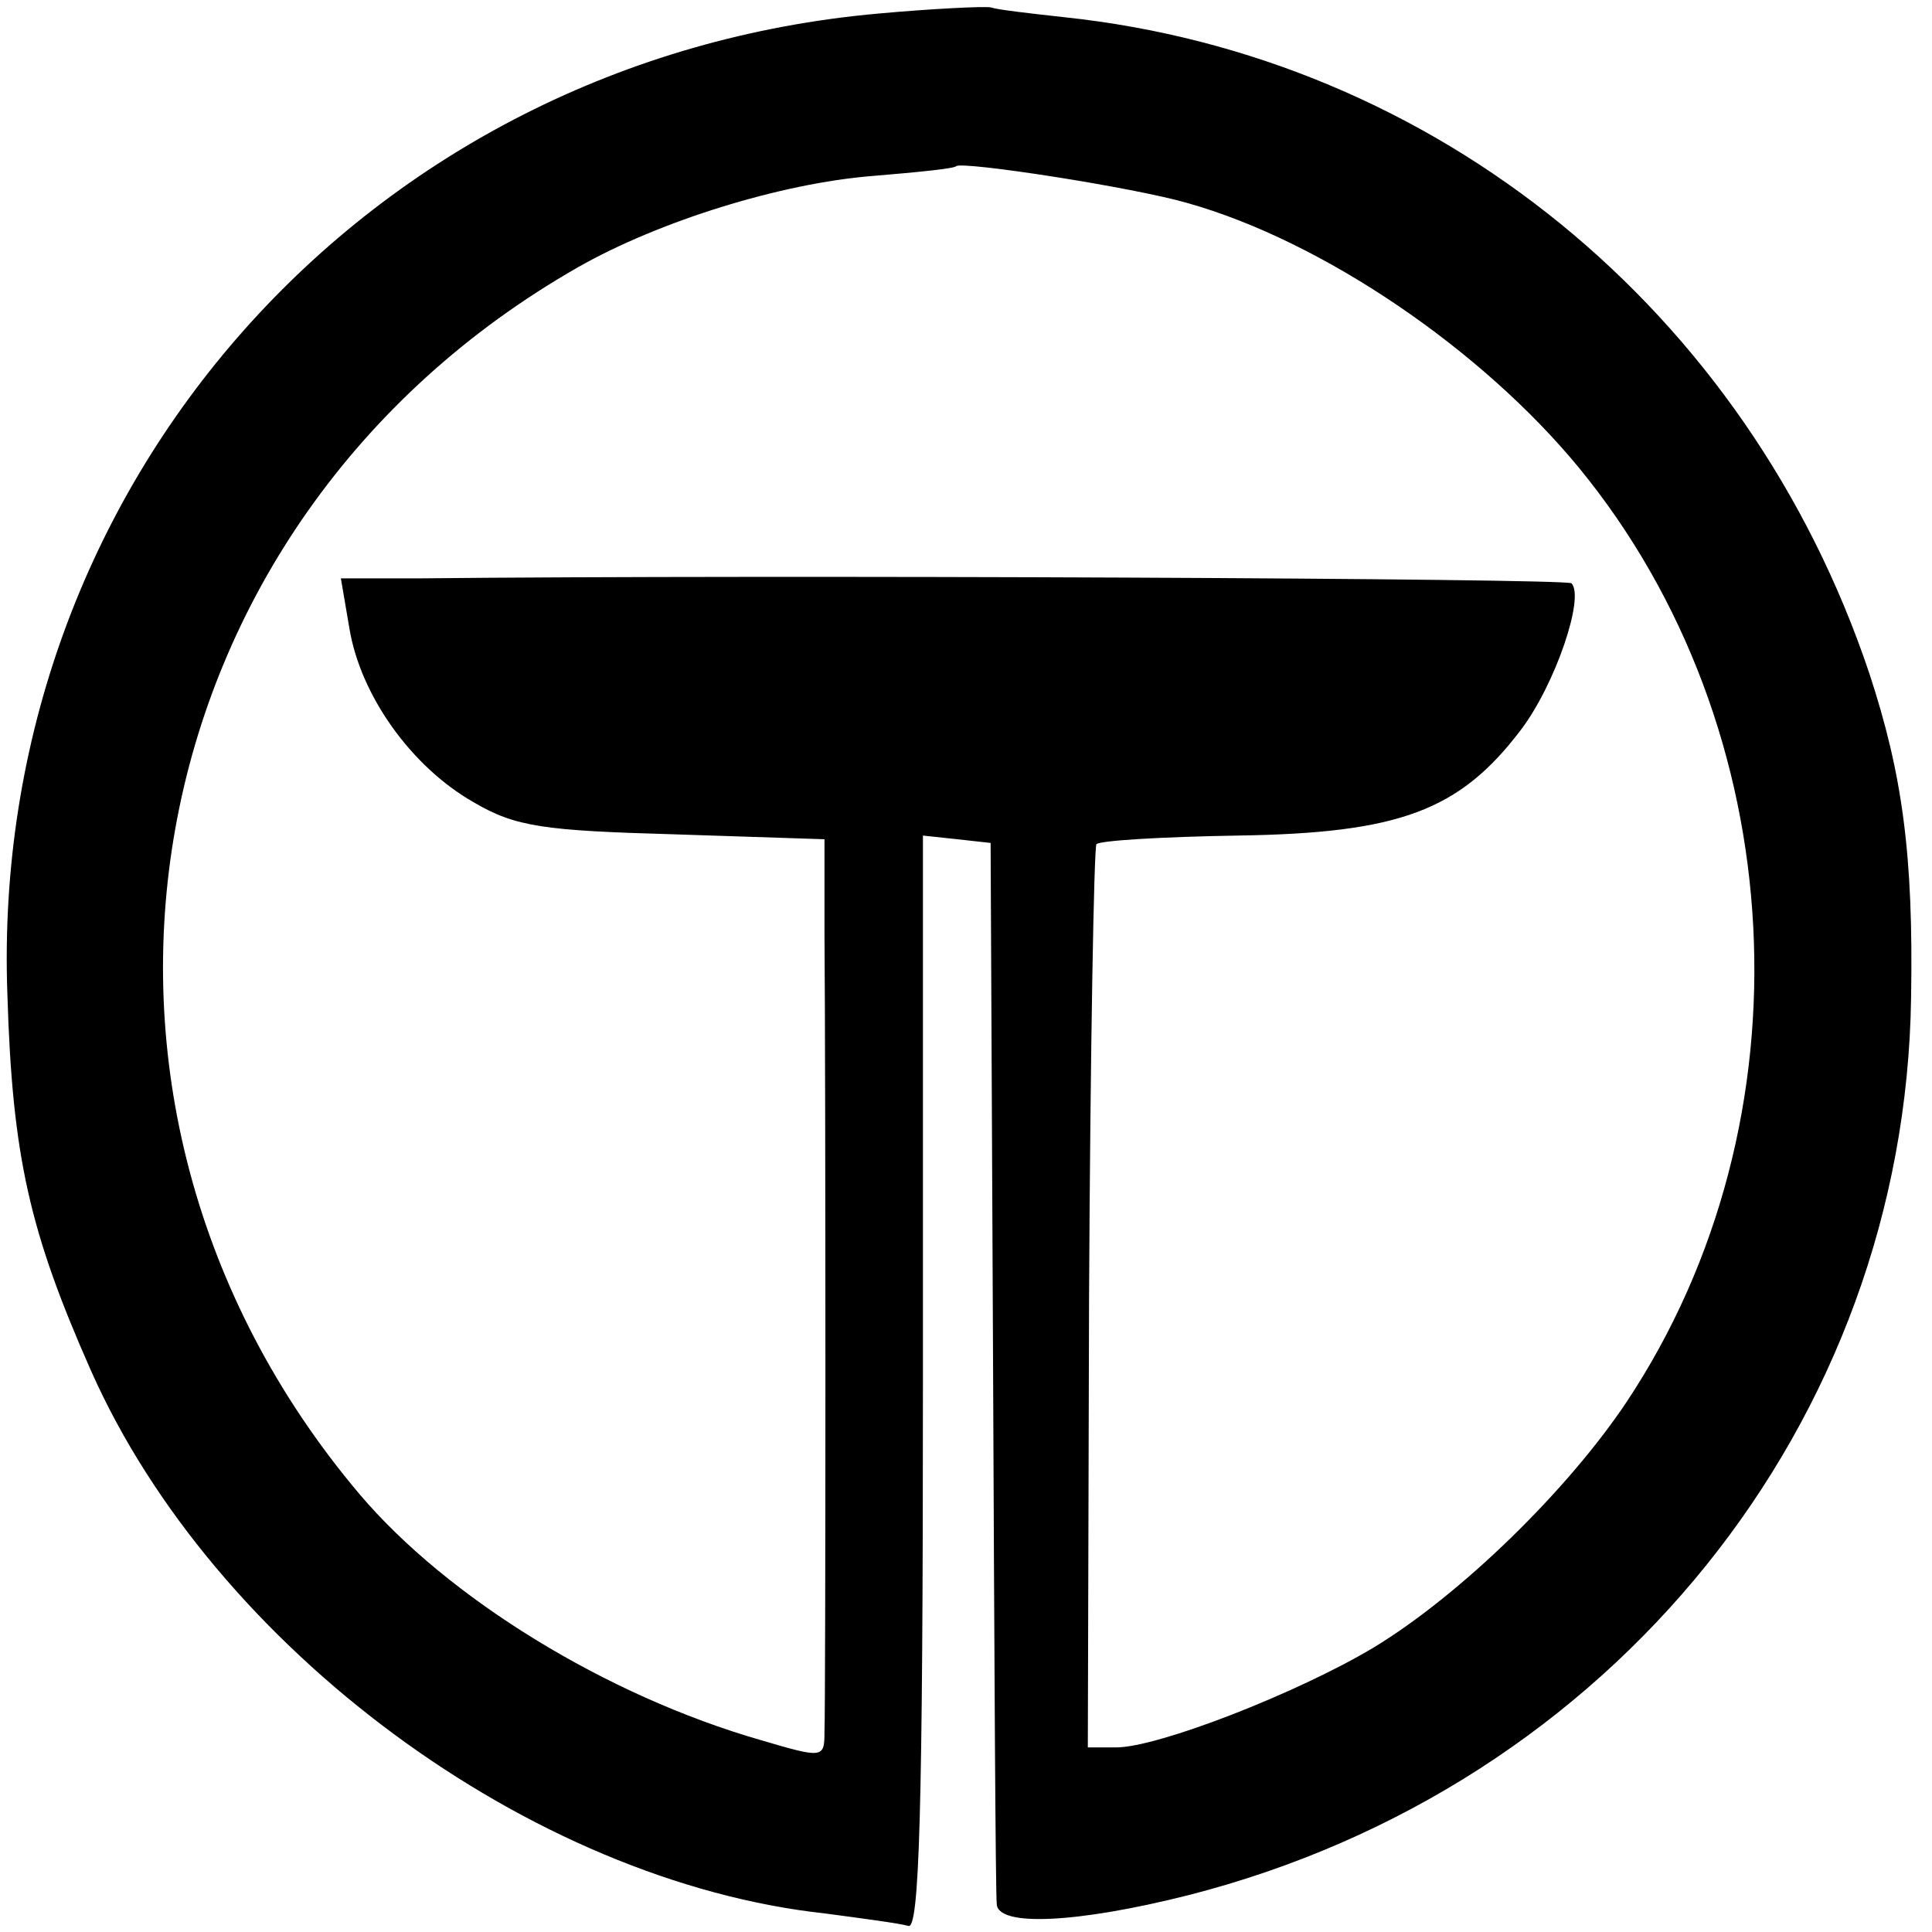 <?xml version="1.0" standalone="no"?>
<!DOCTYPE svg PUBLIC "-//W3C//DTD SVG 20010904//EN"
 "http://www.w3.org/TR/2001/REC-SVG-20010904/DTD/svg10.dtd">
<svg version="1.0" xmlns="http://www.w3.org/2000/svg"
 width="157pt" height="157pt" viewBox="0 0 157 157"
 preserveAspectRatio="xMidYMid meet">
<g transform="translate(0,157) scale(0.1,-0.1)"
fill="#000000" stroke="none">
<path d="M714 1559 c-416 -37 -723 -383 -708 -797 4 -132 18 -193 68 -306 100
-225 357 -415 597 -441 30 -4 60 -8 67 -10 9 -4 12 89 12 441 l0 445 28 -3 27
-3 2 -425 c1 -234 2 -431 3 -437 0 -19 65 -16 156 7 344 88 582 384 587 729 2
116 -7 182 -34 264 -99 295 -352 501 -654 533 -27 3 -54 6 -60 8 -5 1 -47 -1
-91 -5z m251 -154 c110 -31 239 -119 318 -215 174 -212 191 -530 39 -759 -48
-72 -135 -157 -206 -200 -62 -37 -175 -81 -209 -81 l-23 0 1 365 c1 201 4 367
6 369 3 3 54 6 115 7 131 2 180 20 230 86 28 37 52 108 41 119 -4 4 -651 7
-936 4 l-64 0 7 -41 c9 -54 50 -112 101 -141 34 -20 57 -23 163 -26 l122 -4 0
-77 c1 -118 1 -623 0 -648 0 -22 -1 -22 -52 -7 -125 36 -254 115 -326 200
-271 321 -187 789 178 997 65 37 164 68 239 74 36 3 67 6 68 8 6 4 143 -17
188 -30z"/>
</g>
</svg>
